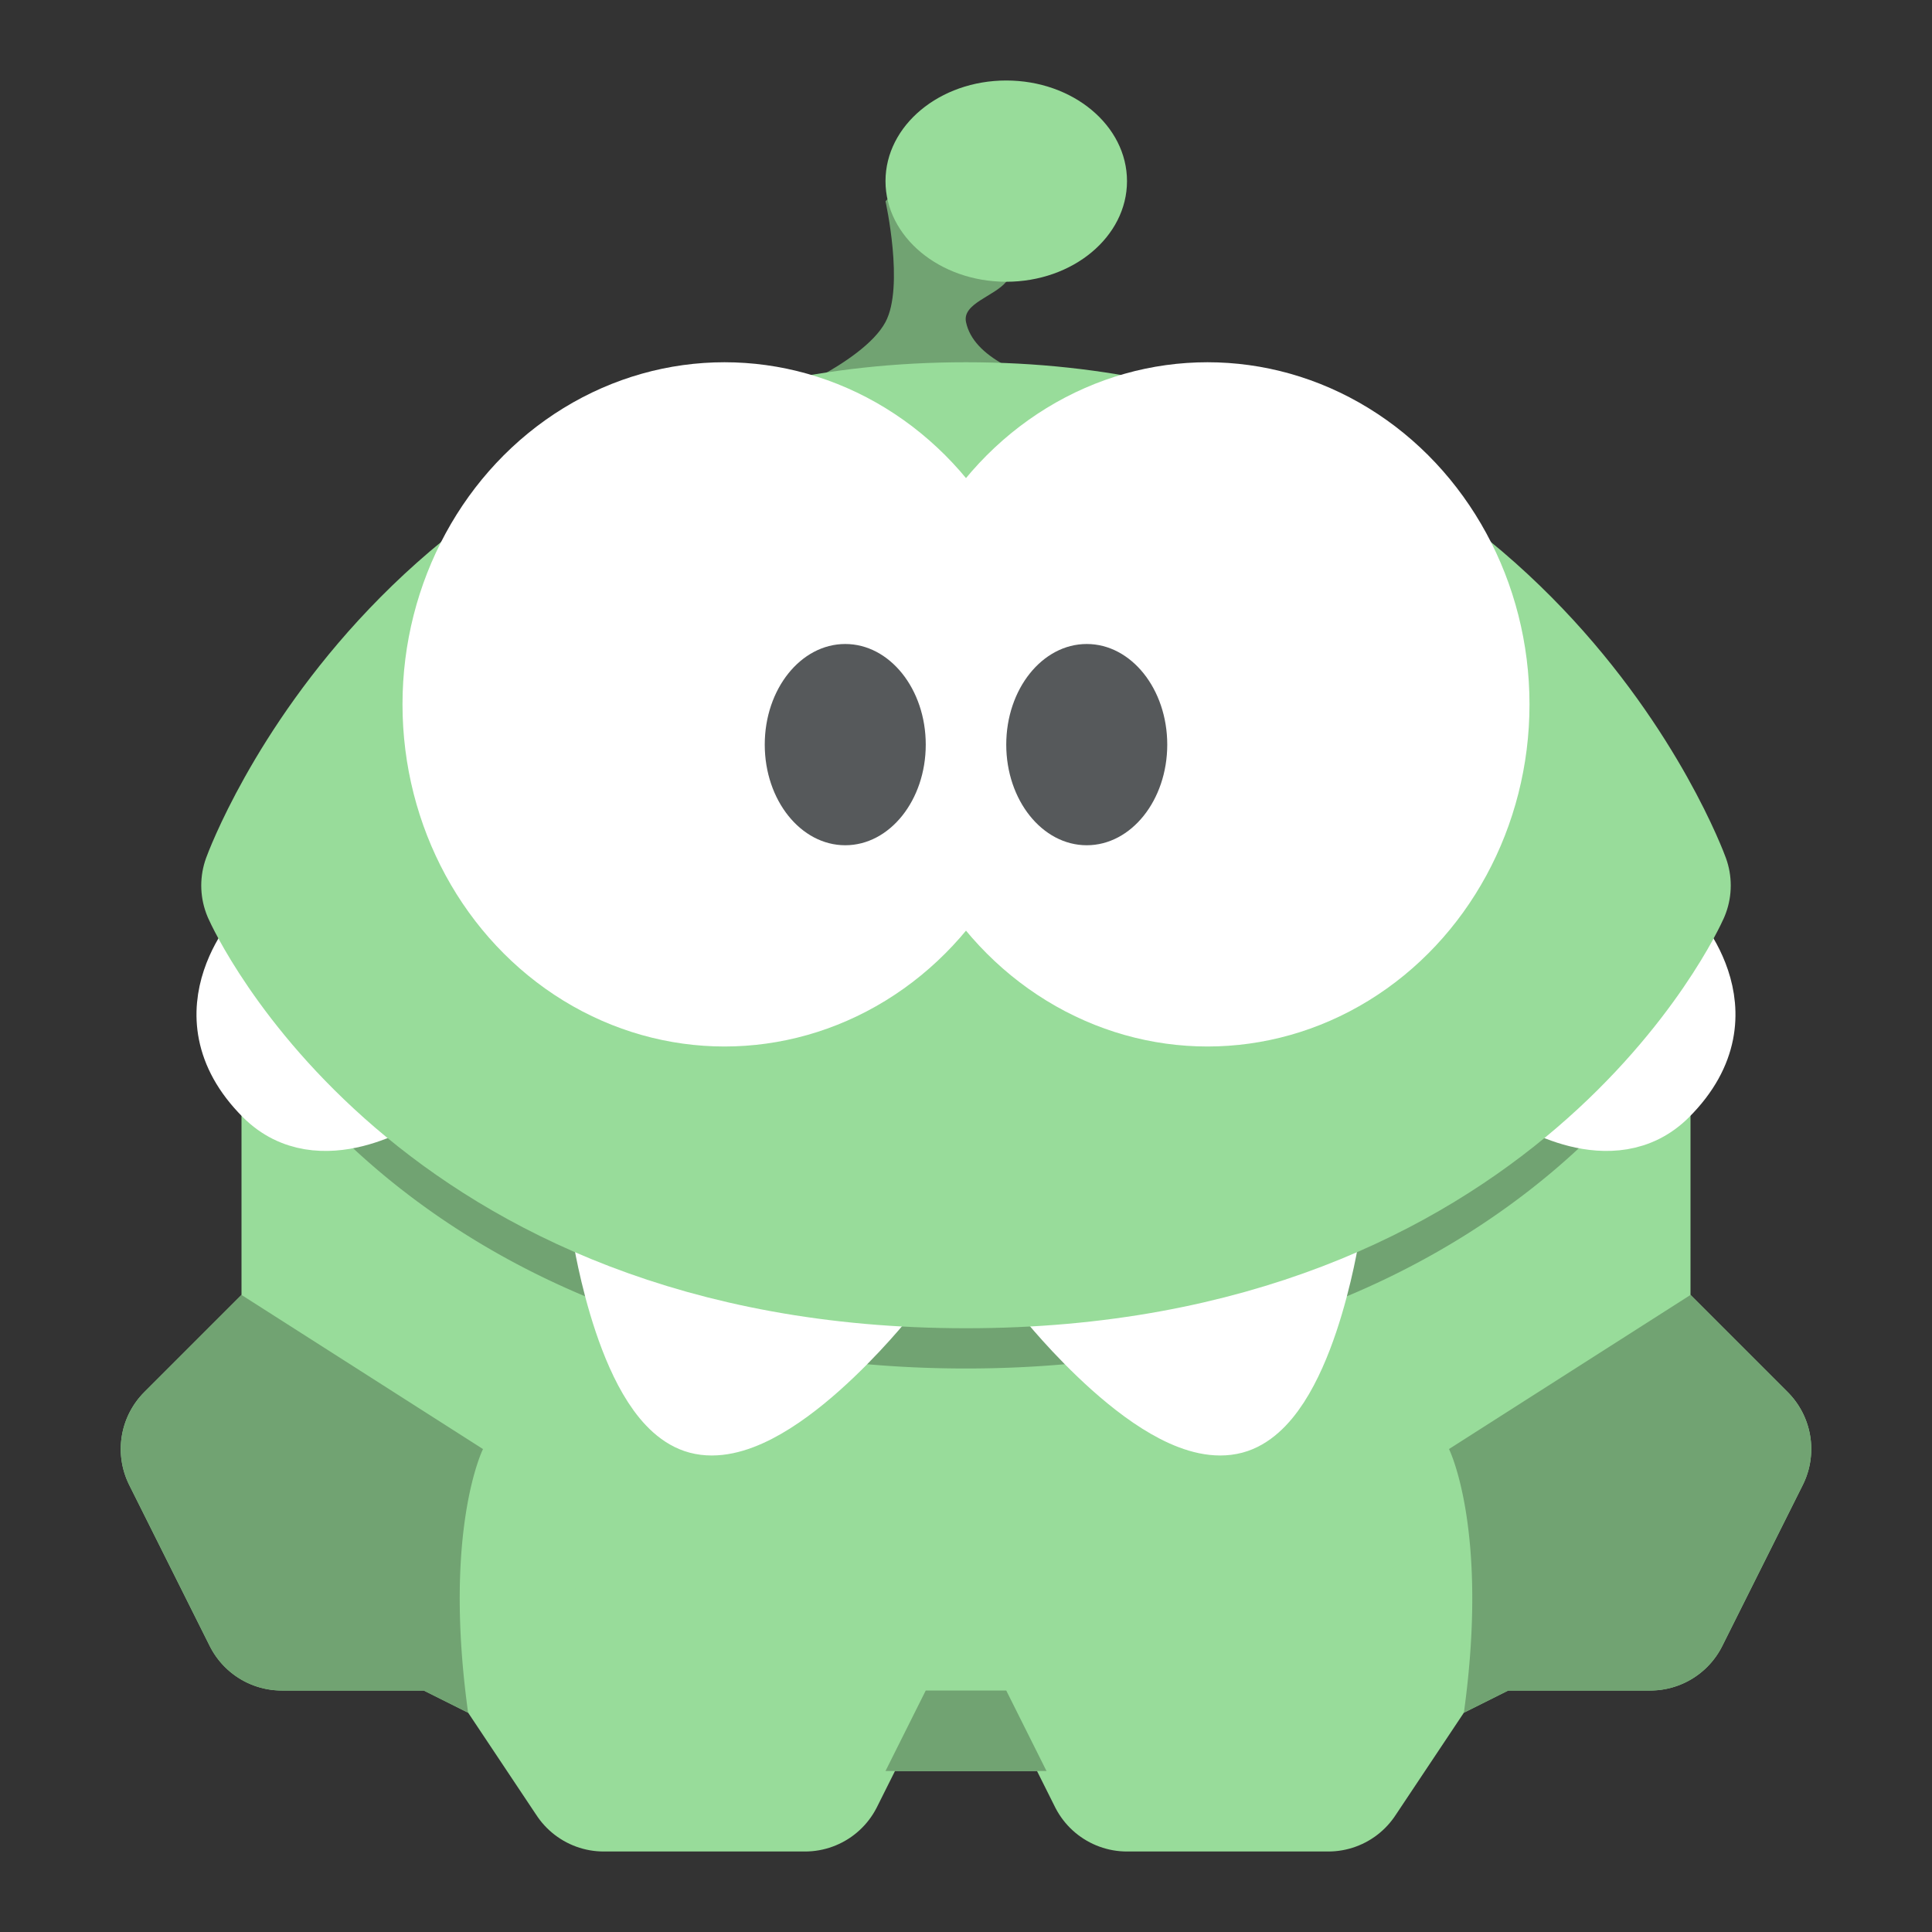 <svg xmlns="http://www.w3.org/2000/svg" width="192" height="192"><rect width="100%" height="100%" fill="#333333" stroke="none"/><path d="m88 20 4-4h16s-4.952 8.282-8 12c-1.196 1.458-4.38 2.153-4 4 1.444 7.034 20 8 20 8H76s9.732-3.761 12-8c1.887-3.527 0-12 0-12z" style="fill:#71a372"/><ellipse cx="100" cy="18" rx="12" ry="10" style="fill:#98dc9a;paint-order:stroke fill markers"/><path d="M32 88v44l-12 12 8 16h16l8 4 8 12h20l4-8h24l4 8h20l8-12 8-4h16l8-16-12-12V88l-64 36z" style="fill:#98dc9a;stroke-linecap:round;stroke-linejoin:round;stroke-width:16;stroke:#98dc9a"/><path d="m88 176 4-8h8l4 8zM24 128.69l-9.656 9.658a8.001 8.001 0 0 0-1.5 9.235l8 16A8 8 0 0 0 28 168.004h14.111l4.41 2.206C44 152.005 48 144.005 48 144.005zm144 0-24 15.314s4 8 1.478 26.205l4.41-2.205H164a8 8 0 0 0 7.156-4.422l8-16a8 8 0 0 0-1.5-9.234z" style="fill:#71a372"/><path d="M160.19 75.992a7.932 7.932 0 0 0-4.113 1.035L95.999 110.82 35.92 77.027a8 8 0 0 0-3.825-1.025 7.969 7.969 0 0 0-5.906 2.511c-.633 1-1.219 1.96-1.74 2.858A7.967 7.967 0 0 0 24 84v16.973a71.7 71.7 0 0 0 13.293 15.102C49.03 126.137 68.152 136 95.999 136c27.846 0 46.968-9.864 58.707-19.926a71.673 71.673 0 0 0 13.293-15.102V84c0-.94-.17-1.817-.453-2.633a87.295 87.295 0 0 0-1.746-2.865c-1.454-1.522-3.473-2.455-5.61-2.51z" style="color-rendering:auto;color:#000;dominant-baseline:auto;fill:#71a372;font-feature-settings:normal;font-variant-alternates:normal;font-variant-caps:normal;font-variant-ligatures:normal;font-variant-numeric:normal;font-variant-position:normal;image-rendering:auto;isolation:auto;mix-blend-mode:normal;shape-padding:0;shape-rendering:auto;solid-color:#000;text-decoration-color:#000;text-decoration-line:none;text-decoration-style:solid;text-indent:0;text-orientation:mixed;text-transform:none;white-space:normal"/><path d="M165.85 92s8.51 8.51 0 17.021c-5.674 5.674-14.184 0-14.184 0z" style="fill:#fff;stroke-linecap:round;stroke-linejoin:round;stroke-width:5.674;stroke:#fff"/><path d="M132 122.69s-2.61 16.881-9.333 18.667c-7.228 1.92-18.667-12.444-18.667-12.444zM60 122.69s2.61 16.881 9.333 18.667C76.561 143.277 88 128.913 88 128.913z" style="fill:#fff;stroke-linecap:round;stroke-linejoin:round;stroke-width:6.222;stroke:#fff"/><path d="M26.146 92s-8.51 8.51 0 17.021c5.674 5.674 14.184 0 14.184 0z" style="fill:#fff;stroke-linecap:round;stroke-linejoin:round;stroke-width:5.674;stroke:#fff"/><path d="M28 88s16-44 68-44 68 44 68 44-16 36-68 36-68-36-68-36z" style="fill:#98dc9a;stroke-linecap:round;stroke-linejoin:round;stroke-width:16;stroke:#98dc9a"/><ellipse cx="72" cy="70" rx="32" ry="34" style="fill:#fff;paint-order:stroke fill markers"/><ellipse cx="120" cy="70" rx="32" ry="34" style="fill:#fff;paint-order:stroke fill markers"/><ellipse cx="84" cy="74" rx="8" ry="10" style="fill:#56595b;paint-order:stroke fill markers"/><ellipse cx="108" cy="74" rx="8" ry="10" style="fill:#56595b;paint-order:stroke fill markers"/></svg>